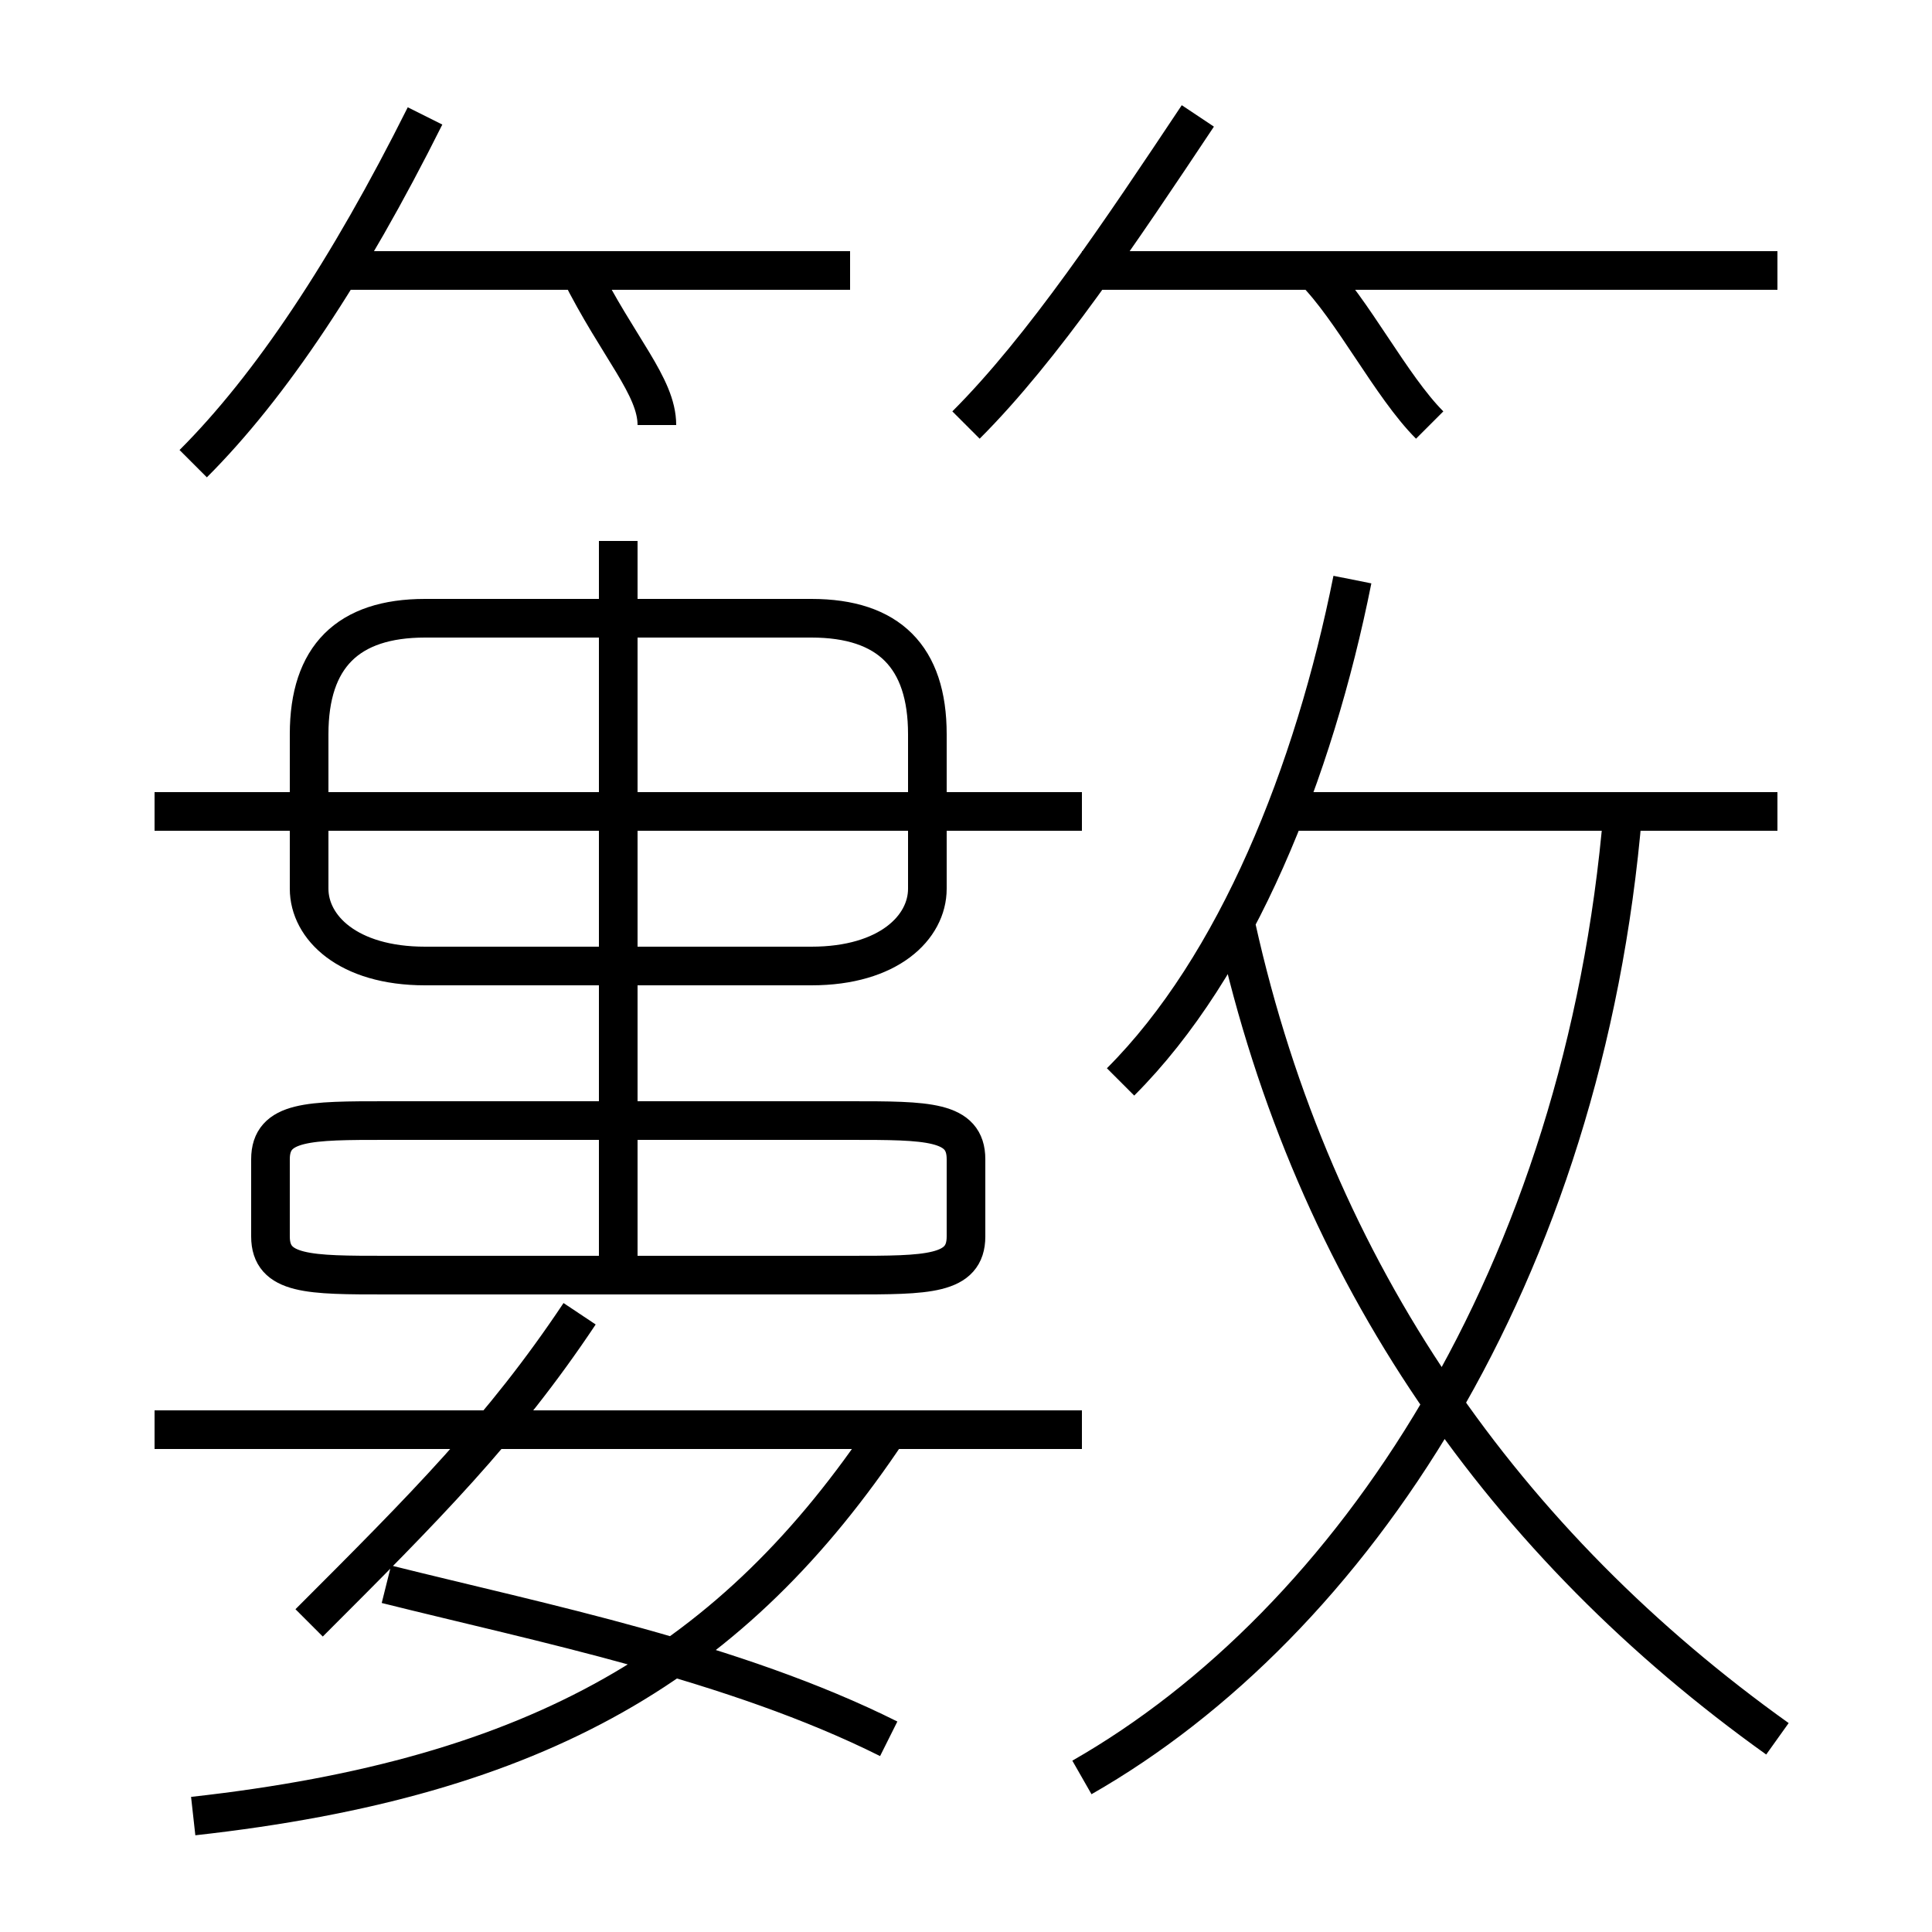 <?xml version='1.0' encoding='utf8'?>
<svg viewBox="0.0 -6.0 50.0 50.0" version="1.1" xmlns="http://www.w3.org/2000/svg">
<rect x="0.0" y="-6.0" width="50.0" height="50.0" fill="#808080" stroke="none"/>
<rect x="-1000" y="-1000" width="2000" height="2000" stroke="white" fill="white"/>
<g style="fill:white;stroke:#000000;  stroke-width:1">
<path d="M 28 2 C 35 -2 41 -11 42 -23 M 5 3 C 14 2 19 -1 23 -7 M 8 -2 C 11 -5 13 -7 15 -10 M 23 1 C 19 -1 14 -2 10 -3 M 28 -7 L 4 -7 M 22 -15 L 10 -15 C 8 -15 7 -15 7 -14 L 7 -12 C 7 -11 8 -11 10 -11 L 22 -11 C 24 -11 25 -11 25 -12 L 25 -14 C 25 -15 24 -15 22 -15 Z M 16 -11 L 16 -30 M 28 -23 L 4 -23 M 11 -19 L 21 -19 C 23 -19 24 -20 24 -21 L 24 -25 C 24 -27 23 -28 21 -28 L 11 -28 C 9 -28 8 -27 8 -25 L 8 -21 C 8 -20 9 -19 11 -19 Z M 5 -32 C 7 -34 9 -37 11 -41 M 46 1 C 39 -4 34 -11 32 -20 M 17 -33 C 17 -34 16 -35 15 -37 M 22 -37 L 9 -37 M 29 -16 C 32 -19 34 -24 35 -29 M 46 -23 L 33 -23 M 25 -33 C 27 -35 29 -38 31 -41 M 37 -33 C 36 -34 35 -36 34 -37 M 46 -37 L 28 -37" transform="translate(0.0 38.0)" />
</g>
</svg>
